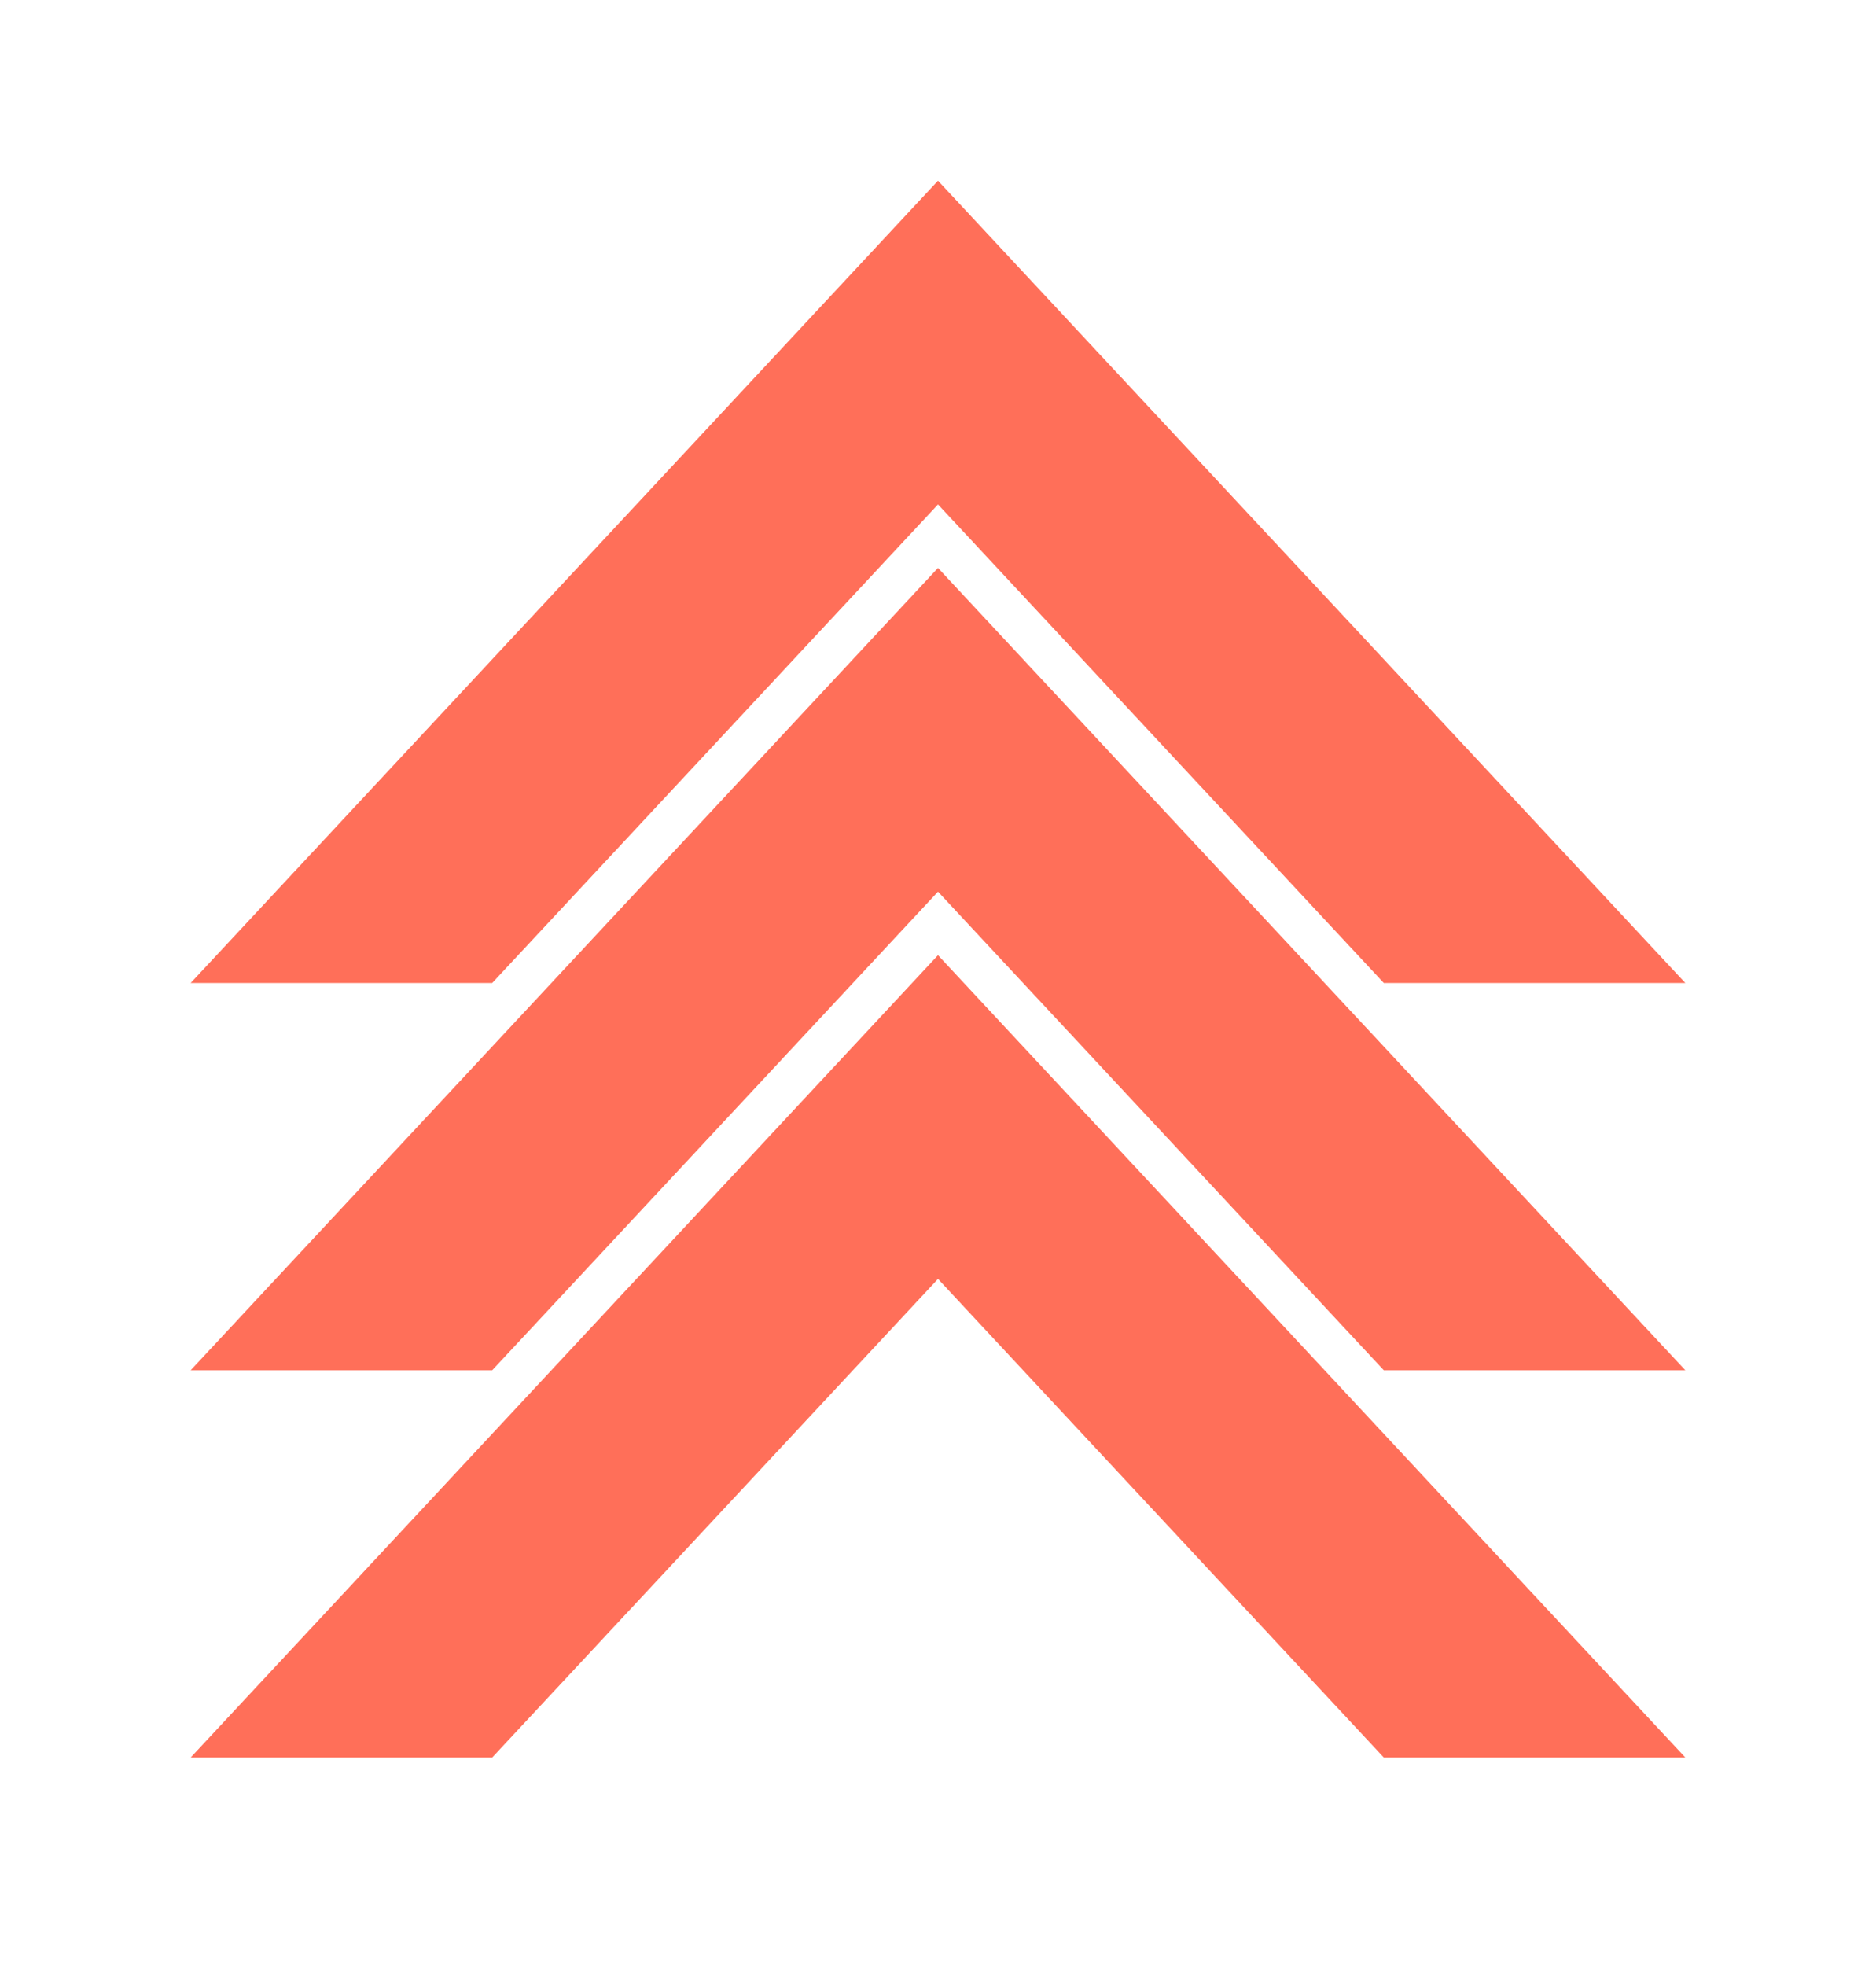 
<svg width="63px" height="66px" viewBox="0 0 63 66" version="1.1" xmlns="http://www.w3.org/2000/svg" xmlns:xlink="http://www.w3.org/1999/xlink">
    <defs>
        <filter x="-61.0%" y="-47.9%" width="222.0%" height="193.8%" filterUnits="objectBoundingBox" id="filter-1">
            <feOffset dx="0" dy="-3" in="SourceAlpha" result="shadowOffsetOuter1"></feOffset>
            <feGaussianBlur stdDeviation="3.5" in="shadowOffsetOuter1" result="shadowBlurOuter1"></feGaussianBlur>
            <feColorMatrix values="0 0 0 0 0   0 0 0 0 0   0 0 0 0 0  0 0 0 0.5 0" type="matrix" in="shadowBlurOuter1" result="shadowMatrixOuter1"></feColorMatrix>
            <feMerge>
                <feMergeNode in="shadowMatrixOuter1"></feMergeNode>
                <feMergeNode in="SourceGraphic"></feMergeNode>
            </feMerge>
        </filter>
    </defs>
    <g id="Welcome" stroke="none" stroke-width="1" fill="none" fill-rule="evenodd">
        <g id="Mobile-Portrait" transform="translate(-128, -3791)" fill="#FF6F59" stroke="#FF6F59" stroke-width="4">
            <g id="Footer" transform="translate(-97, 3429)">
                <g id="Group" filter="url(#filter-1)" transform="translate(236, 374)">
                    <path d="M36.341,22 L20.5,5 L4.659,22 L0,22 L20.5,0 L41,22 L36.341,22 Z" id="Combined-Shape"></path>
                    <path d="M36.341,35 L20.5,18 L4.659,35 L0,35 L20.5,13 L41,35 L36.341,35 Z" id="Combined-Shape-Copy"></path>
                    <path d="M36.341,48 L20.5,31 L4.659,48 L0,48 L20.5,26 L41,48 L36.341,48 Z" id="Combined-Shape-Copy-3"></path>
                </g>
            </g>
        </g>
    </g>
</svg>